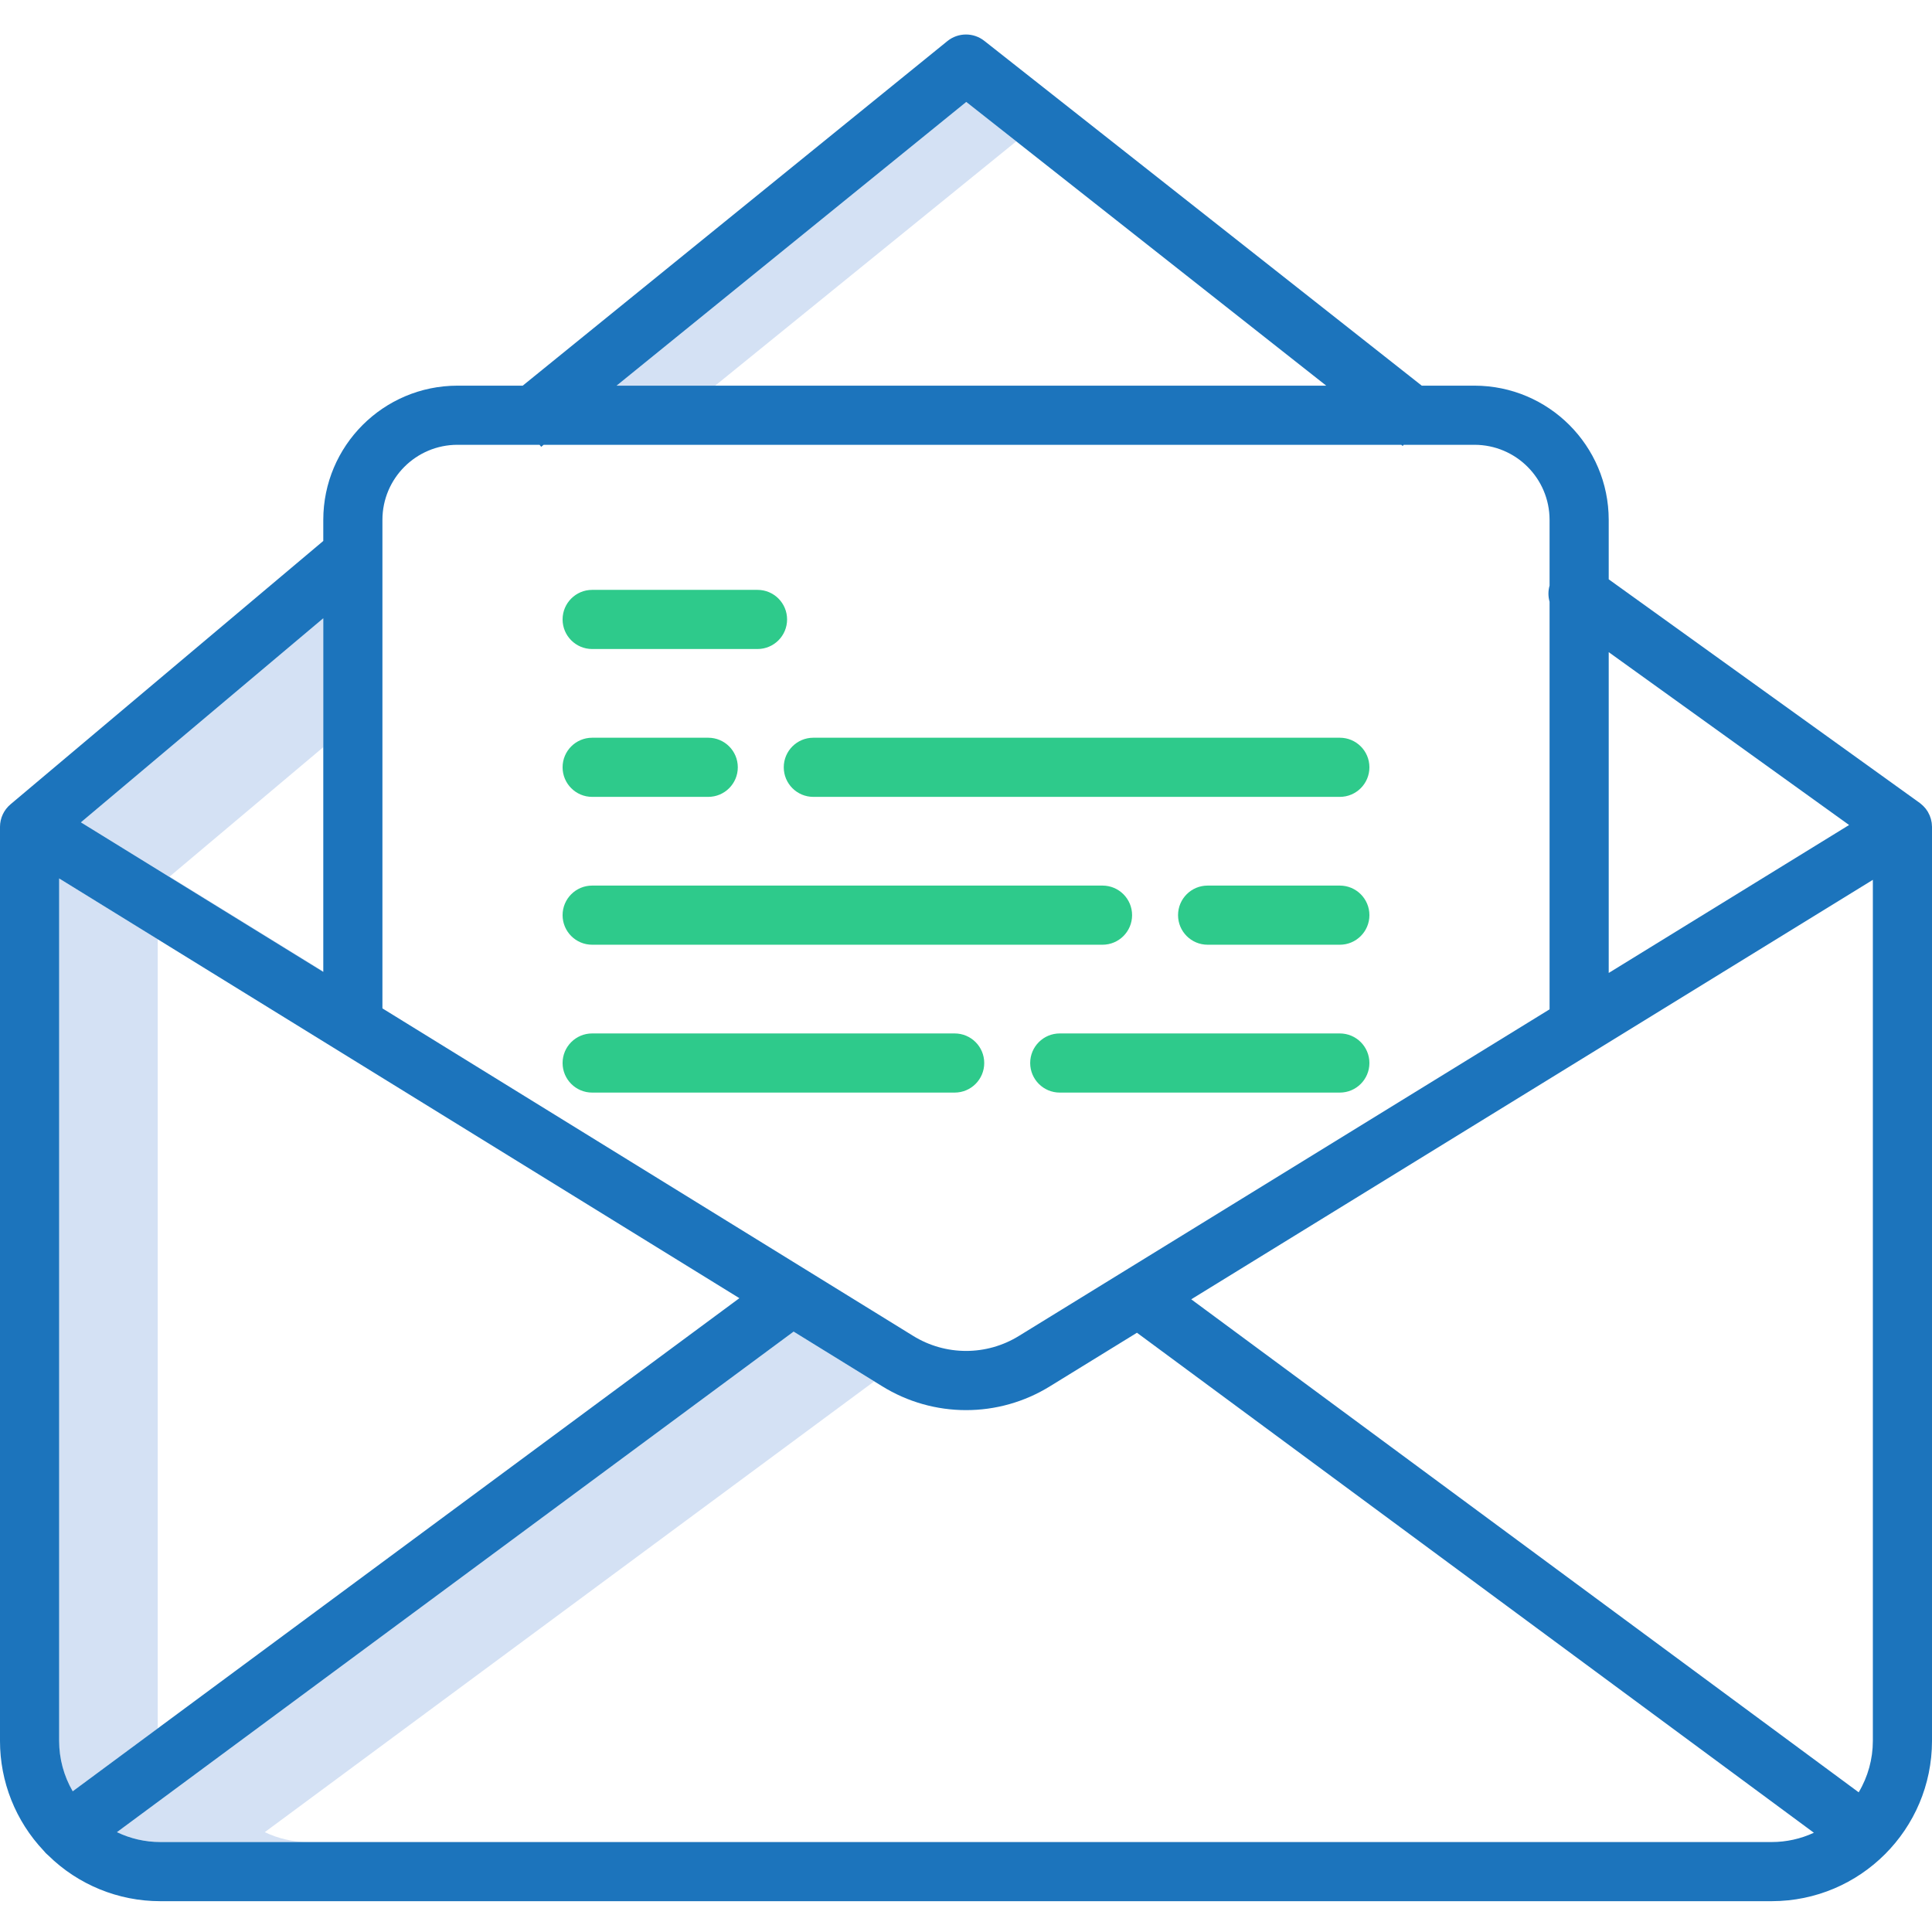 <svg height="392pt" viewBox="0 -6 392 391" width="392pt" xmlns="http://www.w3.org/2000/svg"><path d="m196.055 14.184-70.949 57.566h20l61.094-49.57zm0 0" fill="#d4e1f4"/><path d="m32 184.07-20-12.344v175.008c0 3.586.949 7.113 2.75 10.215l17.25-12.758zm0 0" fill="#d4e1f4"/><path d="m34.414 171.352 31.18-26.25v-26.156l-49.18 41.406 49.18 30.344v-.105zm0 0" fill="#d4e1f4"/><path d="m177.379 273.773-16.355-10.094-137.301 101.562c2.746 1.316 5.75 2.004 8.793 2.004h30c-3.043 0-6.047-.688-8.793-2.004zm0 0" fill="#d4e1f4"/><path d="m391.953 160.598c-.008-.062-.012-.129-.02-.191-.035-.23-.082-.461-.145-.691-.008-.035-.02-.07-.031-.105-.055-.195-.125-.387-.199-.578-.023-.059-.047-.113-.074-.172-.082-.188-.172-.367-.273-.543-.02-.031-.031-.066-.051-.102-.125-.207-.262-.406-.41-.598-.023-.031-.051-.062-.074-.09-.129-.156-.262-.305-.402-.445-.051-.051-.102-.102-.156-.152-.129-.121-.262-.238-.398-.348-.055-.043-.109-.09-.164-.133-.02-.012-.035-.027-.051-.039l-63.098-45.367v-12.07c-.016-15.027-12.195-27.207-27.223-27.223h-10.711l-88.758-69.961c-2.203-1.738-5.316-1.715-7.496.051l-86.16 69.91h-13.242c-15.027.016-27.207 12.195-27.223 27.223v4.285l-63.457 53.434c-1.355 1.137-2.137 2.816-2.137 4.586v185.457c-.004 8.277 3.164 16.242 8.852 22.262.273.352.59.676.938.957 6.062 5.961 14.227 9.297 22.727 9.293h326.969c17.949-.02 32.496-14.562 32.516-32.512v-185.457c0-.039-.008-.074-.008-.113-.004-.191-.016-.379-.039-.566zm-150.254 96.531 138.301-85.113v174.719c-.004 3.668-.996 7.27-2.875 10.422zm133.48-96.238-48.773 30.02v-65.09zm-179.125-146.707 73.035 57.566h-143.984zm-103.238 69.566h16.66l.332.41.5-.41h174l.305.238.191-.238h14.375c8.406.008 15.215 6.82 15.227 15.223v13.336c-.305 1.074-.305 2.211 0 3.285v82.699l-107.637 66.246c-6.594 4.09-14.938 4.082-21.527-.012l-107.648-66.426v-99.129c.008-8.402 6.816-15.215 15.223-15.223zm-78.062 273.199c-1.805-3.105-2.754-6.629-2.754-10.215v-175l138.02 85.164zm50.84-166.254-49.18-30.344 49.18-41.406zm-33.078 176.551c-3.043 0-6.047-.688-8.789-2.004l137.297-101.562 17.922 11.059c10.445 6.492 23.668 6.5 34.117.02l17.625-10.848 137.344 101.449c-2.676 1.242-5.594 1.887-8.547 1.887zm0 0" fill="#1C74BC"/><g fill="#2eca8b"><path d="m271.852 173.184h-26.828c-3.316 0-6 2.684-6 6 0 3.312 2.684 6 6 6h26.828c3.312 0 6-2.688 6-6 0-3.316-2.688-6-6-6zm0 0"/><path d="m229.699 179.184c0-3.316-2.684-6-6-6h-103.551c-3.312 0-6 2.684-6 6 0 3.312 2.688 6 6 6h103.551c3.316 0 6-2.688 6-6zm0 0"/><path d="m215.023 215.184h56.828c3.312 0 6-2.688 6-6 0-3.316-2.688-6-6-6h-56.828c-3.316 0-6 2.684-6 6 0 3.312 2.684 6 6 6zm0 0"/><path d="m120.148 203.184c-3.312 0-6 2.684-6 6 0 3.312 2.688 6 6 6h73.551c3.316 0 6-2.688 6-6 0-3.316-2.684-6-6-6zm0 0"/><path d="m120.148 125.184h33.551c3.316 0 6-2.688 6-6 0-3.316-2.684-6-6-6h-33.551c-3.312 0-6 2.684-6 6 0 3.312 2.688 6 6 6zm0 0"/><path d="m271.852 143.184h-106.828c-3.316 0-6 2.684-6 6 0 3.312 2.684 6 6 6h106.828c3.312 0 6-2.688 6-6 0-3.316-2.688-6-6-6zm0 0"/><path d="m120.148 155.184h23.551c3.316 0 6-2.688 6-6 0-3.316-2.684-6-6-6h-23.551c-3.312 0-6 2.684-6 6 0 3.312 2.688 6 6 6zm0 0"/></g></svg>